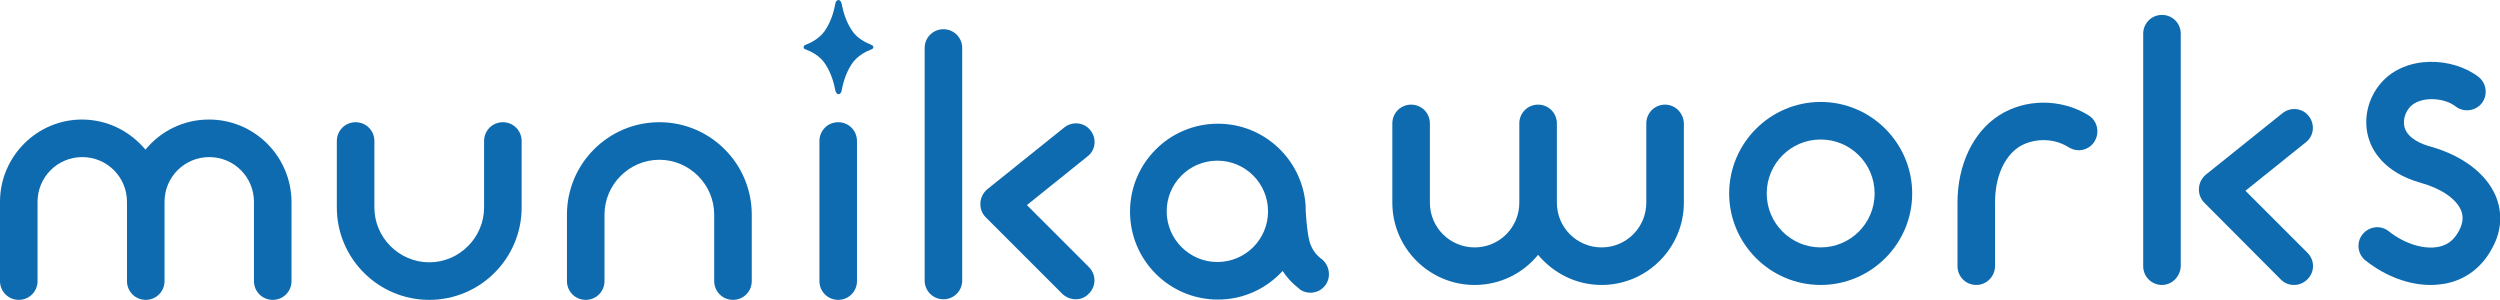 <?xml version="1.0" encoding="utf-8"?>
<!-- Generator: Adobe Illustrator 27.3.1, SVG Export Plug-In . SVG Version: 6.00 Build 0)  -->
<svg version="1.1" id="_レイヤー_1" xmlns="http://www.w3.org/2000/svg" xmlns:xlink="http://www.w3.org/1999/xlink" x="0px"
	 y="0px" viewBox="0 0 838.7 100.6" style="enable-background:new 0 0 838.7 100.6;" xml:space="preserve">
<style type="text/css">
	.st0{fill:#0E6BB0;}
</style>
<g>
	<g>
		<path class="st0" d="M663,95.6c-3.5,0-6.3-2.8-6.3-6.3V68c0-12.7,5.2-23.6,13.8-29.2c8.9-5.8,21-5.8,30.2-0.1
			c2.9,1.8,3.8,5.7,2,8.7s-5.7,3.9-8.7,2c-5.9-3.7-12.8-2.6-16.7-0.1c-5,3.3-8,10.2-8,18.6v21.3C669.3,92.7,666.5,95.6,663,95.6
			L663,95.6z"/>
		<path class="st0" d="M610.8,95.6c-16.9,0-30.7-13.8-30.7-30.7s13.8-30.7,30.7-30.7s30.7,13.8,30.7,30.7S627.7,95.6,610.8,95.6z
			 M610.8,46.8c-10,0-18.1,8.1-18.1,18.1c0,10,8.1,18.1,18.1,18.1s18.1-8.1,18.1-18.1S620.8,46.8,610.8,46.8L610.8,46.8z"/>
		<path class="st0" d="M815.4,95.6c-7.3,0-15.1-2.9-21.8-8.2c-2.7-2.1-3.2-6.1-1-8.8s6.1-3.2,8.8-1c5.3,4.2,11.8,6.2,16.7,5.2
			c3.1-0.6,5.3-2.4,6.9-5.5c1.3-2.5,1.5-4.7,0.6-6.8c-1.7-3.9-6.7-7.3-13.6-9.2c-12.3-3.5-16.2-10.9-17.4-15
			c-1.9-6.4-0.2-13.5,4.3-18.6c8.2-9.3,23.9-8.6,32.6-1.9c2.7,2.1,3.2,6.1,1.1,8.8c-2.1,2.7-6.1,3.2-8.8,1.1
			c-3.9-3.1-12.1-3.5-15.4,0.3c-1.4,1.6-2.4,4.2-1.7,6.8c1.1,3.6,5.4,5.5,8.8,6.4c10.6,3,18.5,9,21.7,16.4
			c2.4,5.7,2.1,11.8-1.1,17.6c-3.4,6.4-8.7,10.5-15.5,11.9C818.9,95.4,817.1,95.6,815.4,95.6L815.4,95.6z"/>
		<path class="st0" d="M558.6,35.1c-3.5,0-6.3,2.8-6.3,6.3V68c0,8.3-6.7,15-15,15s-15-6.7-15-15V41.4c0-3.5-2.8-6.3-6.3-6.3
			s-6.3,2.8-6.3,6.3V68c0,8.3-6.7,15-15,15s-15-6.7-15-15V41.4c0-3.5-2.8-6.3-6.3-6.3s-6.3,2.8-6.3,6.3V68
			c0,15.2,12.4,27.6,27.6,27.6c8.6,0,16.2-3.9,21.3-10.1c5.1,6.1,12.7,10.1,21.3,10.1c15.2,0,27.6-12.4,27.6-27.6V41.4
			C564.8,37.9,562,35.1,558.6,35.1L558.6,35.1z"/>
		<g>
			<path class="st0" d="M725.3,95.6c-3.5,0-6.3-2.8-6.3-6.3v-78c0-3.5,2.8-6.3,6.3-6.3s6.3,2.8,6.3,6.3v78
				C731.5,92.7,728.7,95.6,725.3,95.6z"/>
			<path class="st0" d="M769.6,95.6c-1.6,0-3.2-0.6-4.4-1.8L739.5,68c-1.3-1.3-1.9-3-1.8-4.8c0.1-1.8,0.9-3.4,2.3-4.6L765.7,38
				c2.7-2.2,6.7-1.8,8.8,0.9c2.2,2.7,1.8,6.7-0.9,8.8l-20.3,16.3l20.8,20.8c2.5,2.5,2.5,6.4,0,8.9C772.8,95,771.2,95.6,769.6,95.6
				L769.6,95.6z"/>
		</g>
	</g>
	<g>
		<g>
			<path class="st0" d="M245.9,100.6c-3.5,0-6.3-2.8-6.3-6.3V72c0-10.1-8.3-18.4-18.4-18.4s-18.4,8.3-18.4,18.4v22.3
				c0,3.5-2.8,6.3-6.3,6.3s-6.3-2.8-6.3-6.3V72c0-17.1,13.9-31,31-31s31,13.9,31,31v22.3C252.2,97.8,249.4,100.6,245.9,100.6
				L245.9,100.6z"/>
			<path class="st0" d="M70.1,40.1c-8.6,0-16.2,3.9-21.3,10.1c-5.1-6.1-12.7-10.1-21.3-10.1C12.4,40.1,0,52.5,0,67.7v26.6
				c0,3.5,2.8,6.3,6.3,6.3s6.3-2.8,6.3-6.3V67.7c0-8.3,6.7-15,15-15s15,6.7,15,15v26.6c0,3.5,2.8,6.3,6.3,6.3s6.3-2.8,6.3-6.3V67.7
				c0-8.3,6.7-15,15-15s15,6.7,15,15v26.6c0,3.5,2.8,6.3,6.3,6.3s6.3-2.8,6.3-6.3V67.7C97.7,52.5,85.4,40.1,70.1,40.1L70.1,40.1z"/>
			<path class="st0" d="M144,100.6c-17.1,0-31-13.9-31-31V47.3c0-3.5,2.8-6.3,6.3-6.3s6.3,2.8,6.3,6.3v22.3
				c0,10.1,8.3,18.4,18.4,18.4s18.4-8.3,18.4-18.4V47.3c0-3.5,2.8-6.3,6.3-6.3c3.5,0,6.3,2.8,6.3,6.3v22.3
				C175,86.7,161.1,100.6,144,100.6L144,100.6z"/>
		</g>
		<g>
			<path class="st0" d="M292,14.9c-1.8-0.7-4.4-2.1-6-4.4c-1.6-2.3-2.9-5.3-3.6-9.1c-0.2-0.9-0.6-1.4-1.1-1.4s-1,0.5-1.1,1.4
				c-0.7,3.8-2,6.8-3.6,9.1c-1.7,2.3-4.2,3.7-6,4.4c-0.6,0.2-1,0.4-1,0.9s0.3,0.7,1,0.9c1.8,0.7,4.4,2.1,6,4.4
				c1.6,2.3,2.9,5.3,3.6,9.1c0.2,0.9,0.6,1.4,1.1,1.4s1-0.5,1.1-1.4c0.7-3.8,2-6.8,3.6-9.1c1.7-2.3,4.2-3.7,6-4.4
				c0.6-0.2,1-0.4,1-0.9S292.6,15.2,292,14.9z"/>
			<path class="st0" d="M281.2,41c-3.5,0-6.3,2.8-6.3,6.3v47c0,3.5,2.8,6.3,6.3,6.3s6.3-2.8,6.3-6.3v-47
				C287.5,43.8,284.7,41,281.2,41z"/>
		</g>
		<g>
			<g>
				<path class="st0" d="M316.5,100.4c-3.5,0-6.3-2.8-6.3-6.3v-78c0-3.5,2.8-6.3,6.3-6.3s6.3,2.8,6.3,6.3v78
					C322.8,97.6,320,100.4,316.5,100.4z"/>
				<path class="st0" d="M360.9,100.4c-1.6,0-3.2-0.6-4.5-1.8l-25.7-25.7c-1.3-1.3-1.9-3-1.8-4.8c0.1-1.8,0.9-3.4,2.3-4.6L357,42.8
					c2.7-2.2,6.7-1.8,8.8,0.9c2.2,2.7,1.8,6.7-1,8.8l-20.3,16.3l20.8,20.8c2.5,2.5,2.5,6.4,0,8.9
					C364.1,99.8,362.5,100.4,360.9,100.4L360.9,100.4z"/>
			</g>
			<path class="st0" d="M443,86.6c-0.1-0.1-2.9-2-3.8-6.1c-0.8-3.3-1.2-9.4-1.2-11.4c0-0.1,0-0.2,0-0.4
				c-1.2-15.2-13.9-27.2-29.4-27.2c-16.3,0-29.5,13.2-29.5,29.5s13.2,29.5,29.5,29.5c8.6,0,16.3-3.7,21.7-9.6c2.6,4,5.7,6,6.1,6.4
				c1,0.6,2.1,0.9,3.2,0.9c2.1,0,4.1-1,5.3-2.9C446.7,92.4,445.8,88.5,443,86.6L443,86.6z M408.4,87.9c-9.3,0-17-7.6-17-17
				s7.6-17,17-17s17,7.6,17,17S417.8,87.9,408.4,87.9z"/>
		</g>
	</g>
</g>
</svg>
